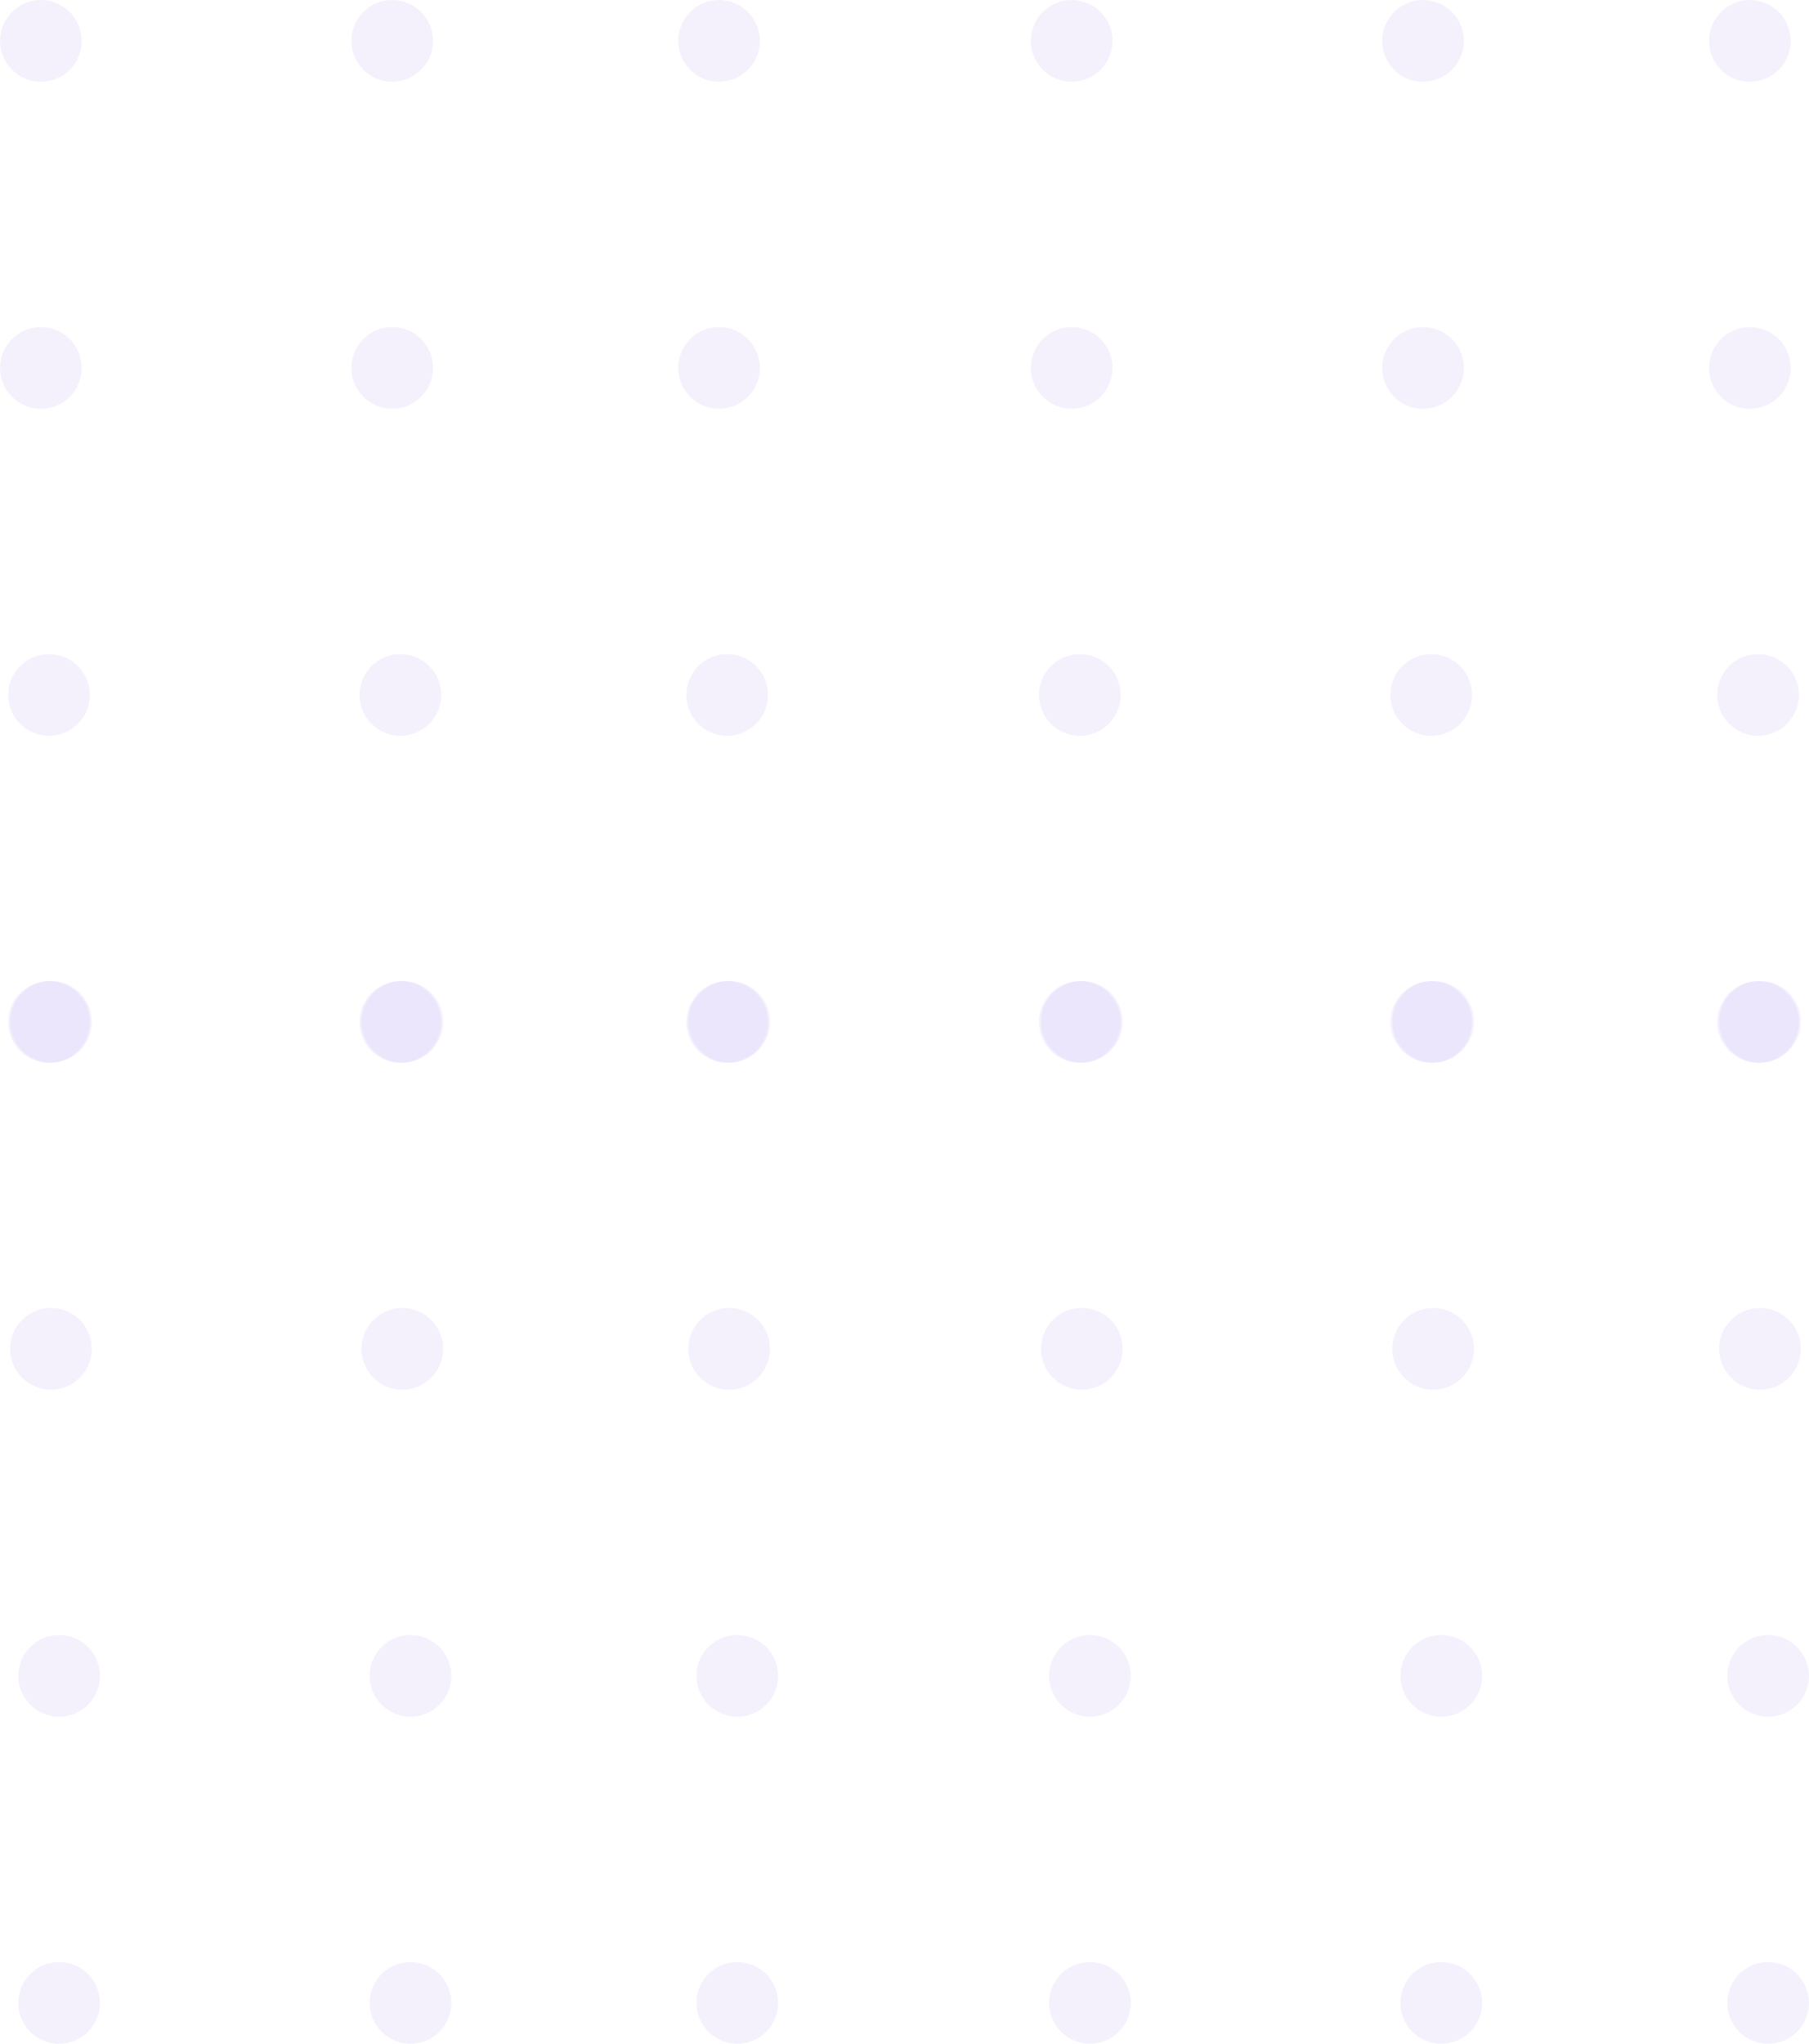 <svg width="232" height="262" fill="none" xmlns="http://www.w3.org/2000/svg"><circle cx="137.441" cy="5.239" r="5.239" fill="#CBBBF8" fill-opacity=".2"/><circle cx="137.441" cy="47.155" r="5.239" fill="#CBBBF8" fill-opacity=".2"/><circle cx="182.5" cy="5.239" r="5.239" fill="#CBBBF8" fill-opacity=".2"/><circle cx="182.5" cy="47.155" r="5.239" fill="#CBBBF8" fill-opacity=".2"/><circle cx="224.416" cy="5.239" r="5.239" fill="#CBBBF8" fill-opacity=".2"/><circle cx="224.416" cy="47.155" r="5.239" fill="#CBBBF8" fill-opacity=".2"/><circle cx="138.489" cy="89.071" r="5.239" fill="#CBBBF8" fill-opacity=".2"/><circle cx="138.489" cy="130.987" r="5.239" fill="#CBBBF8" fill-opacity=".2"/><circle cx="183.549" cy="89.071" r="5.239" fill="#CBBBF8" fill-opacity=".2"/><circle cx="183.549" cy="130.987" r="5.239" fill="#CBBBF8" fill-opacity=".2"/><circle cx="225.464" cy="89.071" r="5.239" fill="#CBBBF8" fill-opacity=".2"/><circle cx="225.464" cy="130.987" r="5.239" fill="#CBBBF8" fill-opacity=".2"/><circle cx="138.738" cy="130.96" r="5.239" fill="#CBBBF8" fill-opacity=".2"/><circle cx="138.737" cy="172.876" r="5.239" fill="#CBBBF8" fill-opacity=".2"/><circle cx="183.796" cy="130.96" r="5.239" fill="#CBBBF8" fill-opacity=".2"/><circle cx="183.796" cy="172.876" r="5.239" fill="#CBBBF8" fill-opacity=".2"/><circle cx="225.712" cy="130.96" r="5.239" fill="#CBBBF8" fill-opacity=".2"/><circle cx="225.712" cy="172.876" r="5.239" fill="#CBBBF8" fill-opacity=".2"/><circle cx="139.785" cy="214.792" r="5.239" fill="#CBBBF8" fill-opacity=".2"/><circle cx="139.785" cy="256.708" r="5.239" fill="#CBBBF8" fill-opacity=".2"/><circle cx="184.844" cy="214.792" r="5.239" fill="#CBBBF8" fill-opacity=".2"/><circle cx="184.844" cy="256.708" r="5.239" fill="#CBBBF8" fill-opacity=".2"/><circle cx="226.76" cy="214.792" r="5.239" fill="#CBBBF8" fill-opacity=".2"/><circle cx="226.76" cy="256.708" r="5.239" fill="#CBBBF8" fill-opacity=".2"/><circle cx="5.24" cy="5.239" r="5.239" fill="#CBBBF8" fill-opacity=".2"/><circle cx="5.239" cy="47.155" r="5.239" fill="#CBBBF8" fill-opacity=".2"/><circle cx="50.299" cy="5.239" r="5.239" fill="#CBBBF8" fill-opacity=".2"/><circle cx="50.299" cy="47.155" r="5.239" fill="#CBBBF8" fill-opacity=".2"/><circle cx="92.215" cy="5.239" r="5.239" fill="#CBBBF8" fill-opacity=".2"/><circle cx="92.215" cy="47.155" r="5.239" fill="#CBBBF8" fill-opacity=".2"/><circle cx="6.287" cy="89.071" r="5.239" fill="#CBBBF8" fill-opacity=".2"/><circle cx="6.287" cy="130.987" r="5.239" fill="#CBBBF8" fill-opacity=".2"/><circle cx="51.347" cy="89.071" r="5.239" fill="#CBBBF8" fill-opacity=".2"/><circle cx="51.347" cy="130.987" r="5.239" fill="#CBBBF8" fill-opacity=".2"/><circle cx="93.263" cy="89.071" r="5.239" fill="#CBBBF8" fill-opacity=".2"/><circle cx="93.263" cy="130.987" r="5.239" fill="#CBBBF8" fill-opacity=".2"/><circle cx="6.536" cy="130.96" r="5.239" fill="#CBBBF8" fill-opacity=".2"/><circle cx="6.535" cy="172.876" r="5.239" fill="#CBBBF8" fill-opacity=".2"/><circle cx="51.595" cy="130.96" r="5.239" fill="#CBBBF8" fill-opacity=".2"/><circle cx="51.595" cy="172.876" r="5.239" fill="#CBBBF8" fill-opacity=".2"/><circle cx="93.511" cy="130.96" r="5.239" fill="#CBBBF8" fill-opacity=".2"/><circle cx="93.511" cy="172.876" r="5.239" fill="#CBBBF8" fill-opacity=".2"/><circle cx="7.584" cy="214.792" r="5.239" fill="#CBBBF8" fill-opacity=".2"/><circle cx="7.583" cy="256.708" r="5.239" fill="#CBBBF8" fill-opacity=".2"/><circle cx="52.643" cy="214.792" r="5.239" fill="#CBBBF8" fill-opacity=".2"/><circle cx="52.643" cy="256.708" r="5.239" fill="#CBBBF8" fill-opacity=".2"/><circle cx="94.559" cy="214.792" r="5.239" fill="#CBBBF8" fill-opacity=".2"/><circle cx="94.559" cy="256.708" r="5.239" fill="#CBBBF8" fill-opacity=".2"/></svg>